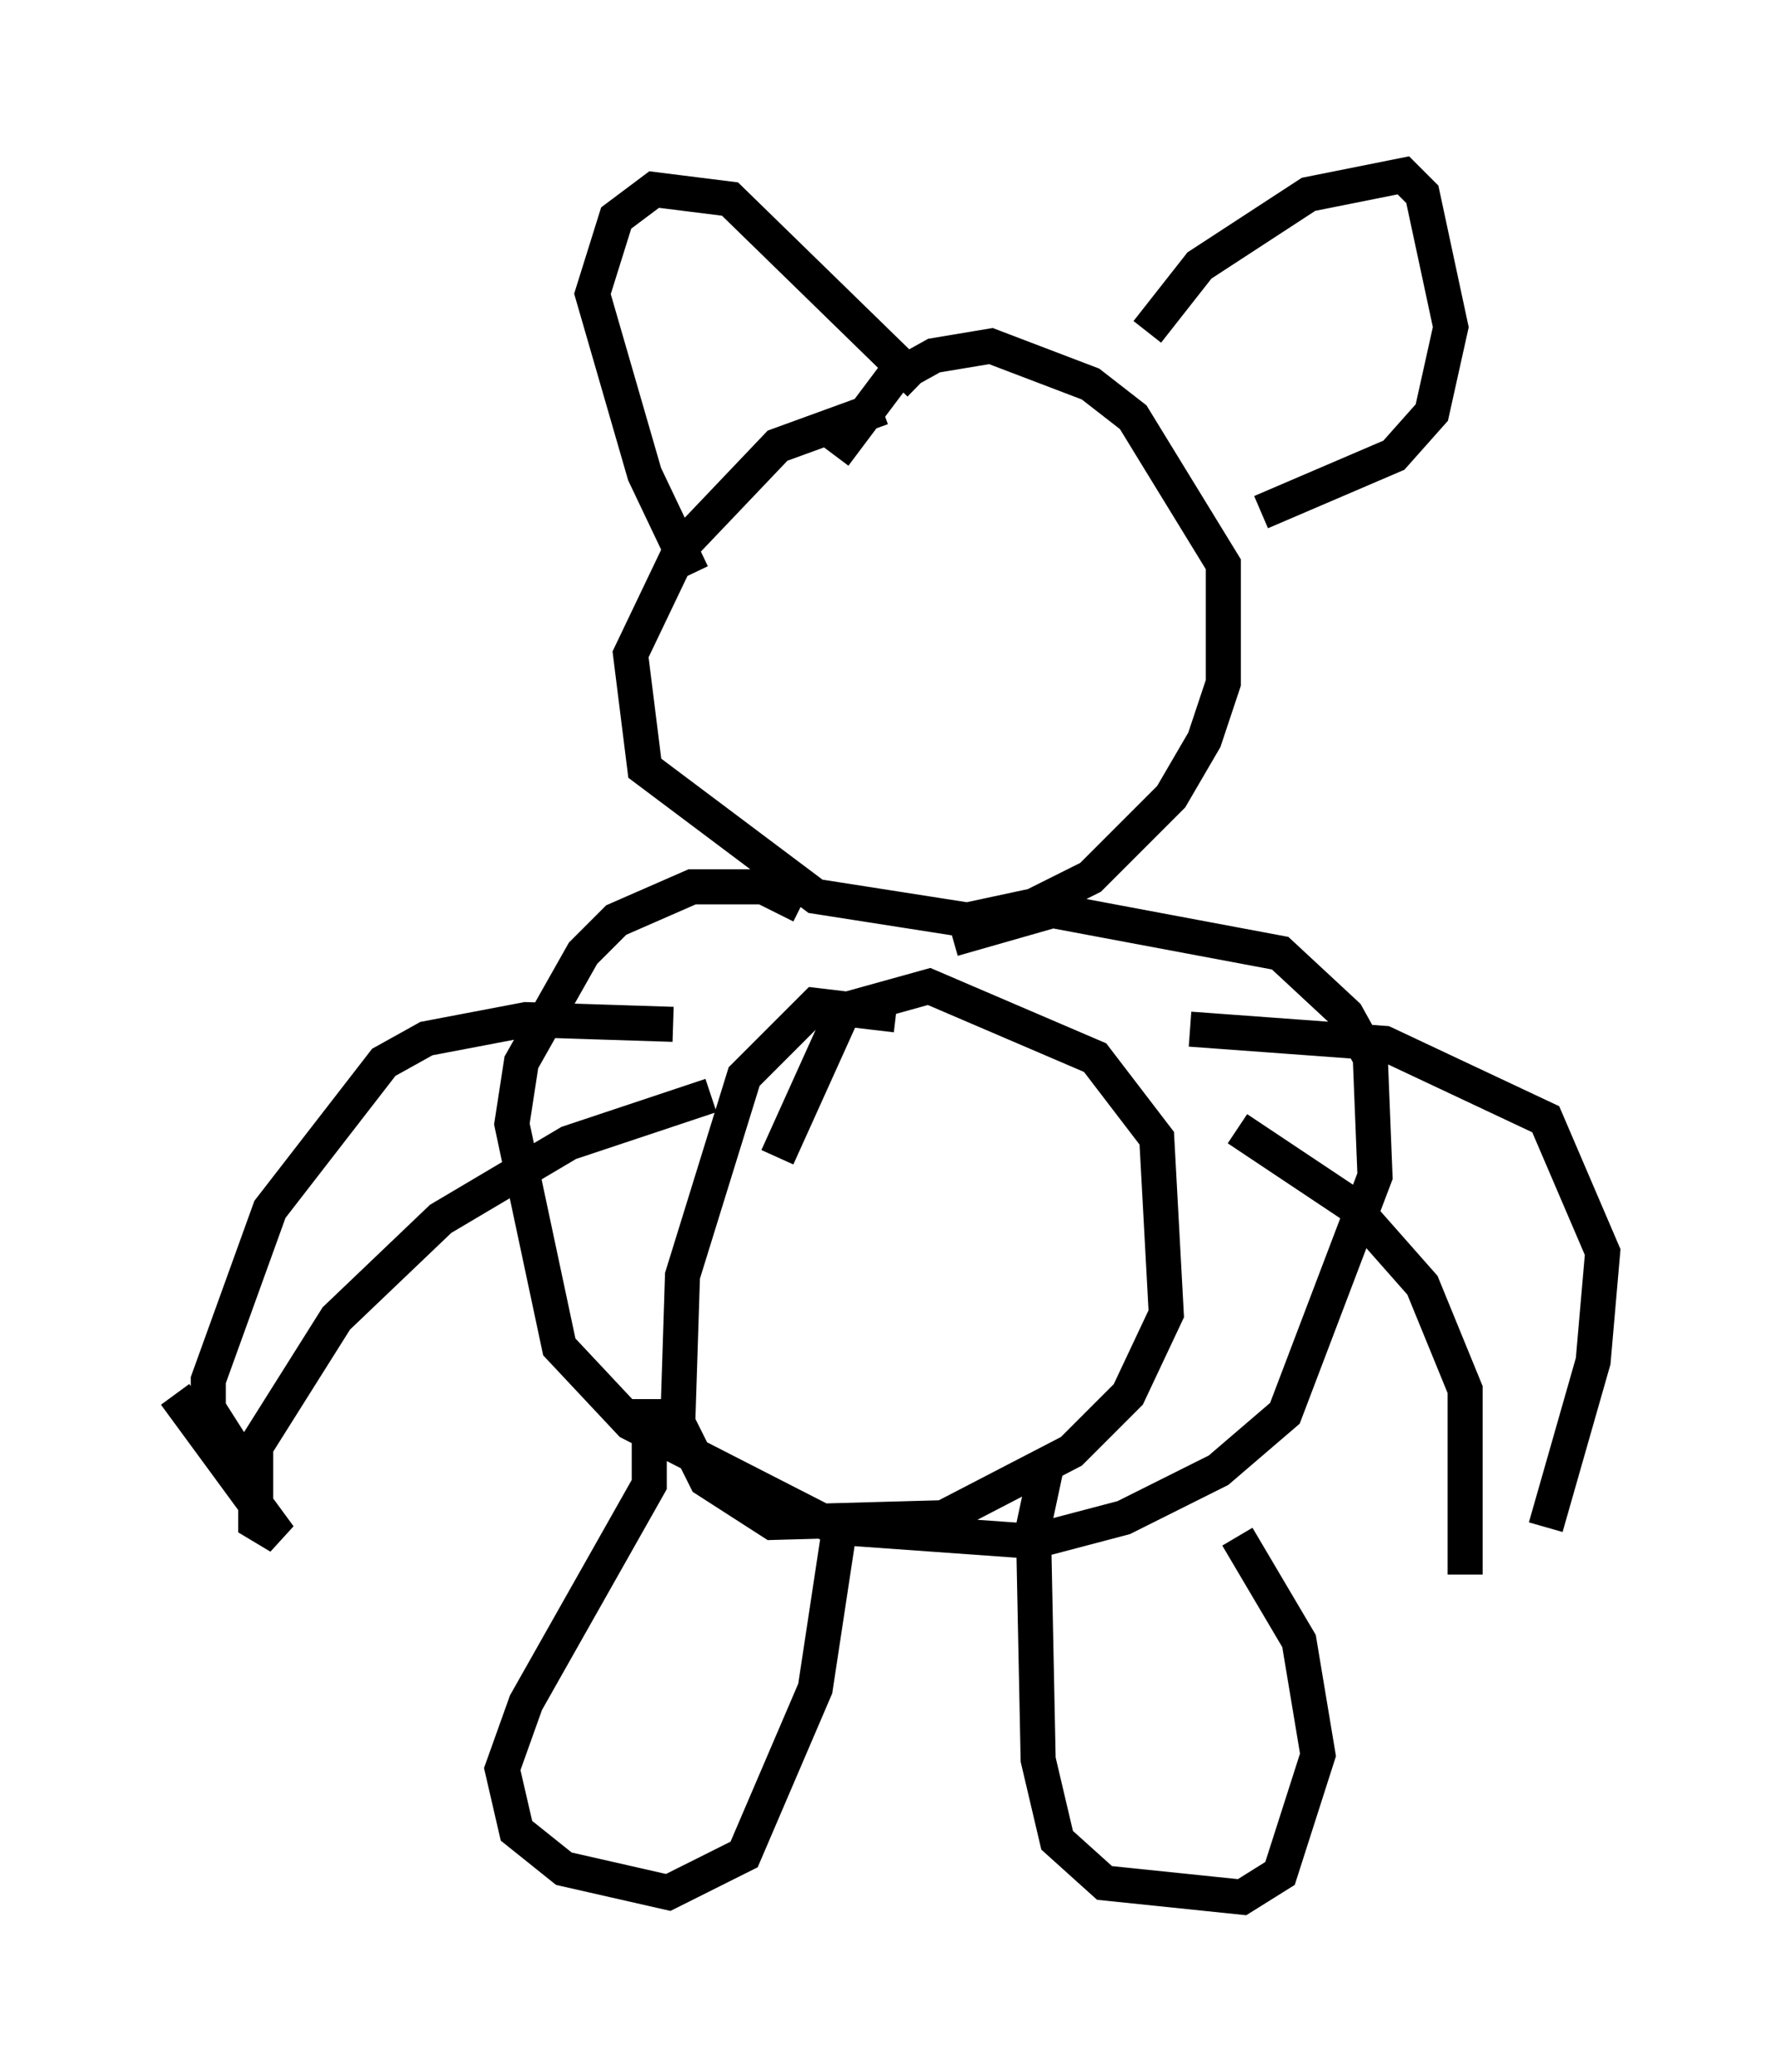 <?xml version="1.0" encoding="utf-8" ?>
<svg baseProfile="full" height="59.12" version="1.1" width="50.73" xmlns="http://www.w3.org/2000/svg" xmlns:ev="http://www.w3.org/2001/xml-events" xmlns:xlink="http://www.w3.org/1999/xlink"><defs /><rect fill="white" height="59.12" width="50.73" x="0" y="0" /><path d="M27.327, 11.631 m-2.165, 0.0 l-2.977, 1.083 -2.706, 2.842 l-1.488, 3.112 0.406, 3.248 l4.871, 3.654 4.33, 0.677 l1.894, -0.406 1.624, -0.812 l2.3, -2.3 0.947, -1.624 l0.541, -1.624 0.0, -3.383 l-2.571, -4.195 -1.218, -0.947 l-2.842, -1.083 -1.624, 0.271 l-1.218, 0.677 -1.624, 2.165 m-0.947, 12.855 l-1.083, -0.541 -2.03, 0.0 l-2.165, 0.947 -0.947, 0.947 l-1.759, 3.112 -0.271, 1.759 l1.353, 6.36 2.03, 2.165 l5.819, 2.977 5.683, 0.406 l2.571, -0.677 2.706, -1.353 l1.894, -1.624 2.571, -6.766 l-0.135, -3.383 -0.677, -1.218 l-1.894, -1.759 -6.495, -1.218 l-2.842, 0.812 m-7.984, 2.436 l-4.195, -0.135 -2.842, 0.541 l-1.218, 0.677 -3.248, 4.195 l-1.759, 4.871 0.0, 0.812 l0.947, 1.488 m13.396, -10.419 l-4.059, 1.353 -3.654, 2.165 l-2.977, 2.842 -2.3, 3.654 l0.0, 2.165 0.677, 0.406 l-2.977, -4.059 m28.958, -10.419 l5.548, 0.406 4.601, 2.165 l1.624, 3.789 -0.271, 3.112 l-1.353, 4.736 m-8.796, -11.367 l3.248, 2.165 2.03, 2.3 l1.218, 2.977 0.0, 5.277 m-15.561, -33.964 l-5.413, -5.277 -2.165, -0.271 l-1.083, 0.812 -0.677, 2.165 l1.488, 5.142 1.353, 2.842 m12.99, -6.901 l1.488, -1.894 3.112, -2.03 l2.706, -0.541 0.541, 0.541 l0.812, 3.789 -0.541, 2.436 l-1.083, 1.218 -3.789, 1.624 m-17.456, 25.304 l0.0, 2.436 -3.518, 6.225 l-0.677, 1.894 0.406, 1.759 l1.353, 1.083 2.977, 0.677 l2.165, -1.083 2.03, -4.736 l0.677, -4.465 m5.954, -2.03 l-0.406, 1.894 0.135, 6.631 l0.541, 2.3 1.353, 1.218 l3.924, 0.406 1.083, -0.677 l1.083, -3.383 -0.541, -3.248 l-1.759, -2.977 m-9.743, -14.885 l-2.3, -0.271 -2.03, 2.03 l-1.759, 5.683 -0.135, 4.195 l0.812, 1.624 1.894, 1.218 l4.871, -0.135 3.654, -1.894 l1.624, -1.624 1.083, -2.3 l-0.271, -5.007 -1.759, -2.3 l-4.736, -2.03 -2.436, 0.677 l-1.894, 4.195 " fill="none" stroke="black" stroke-width="1" /></svg>